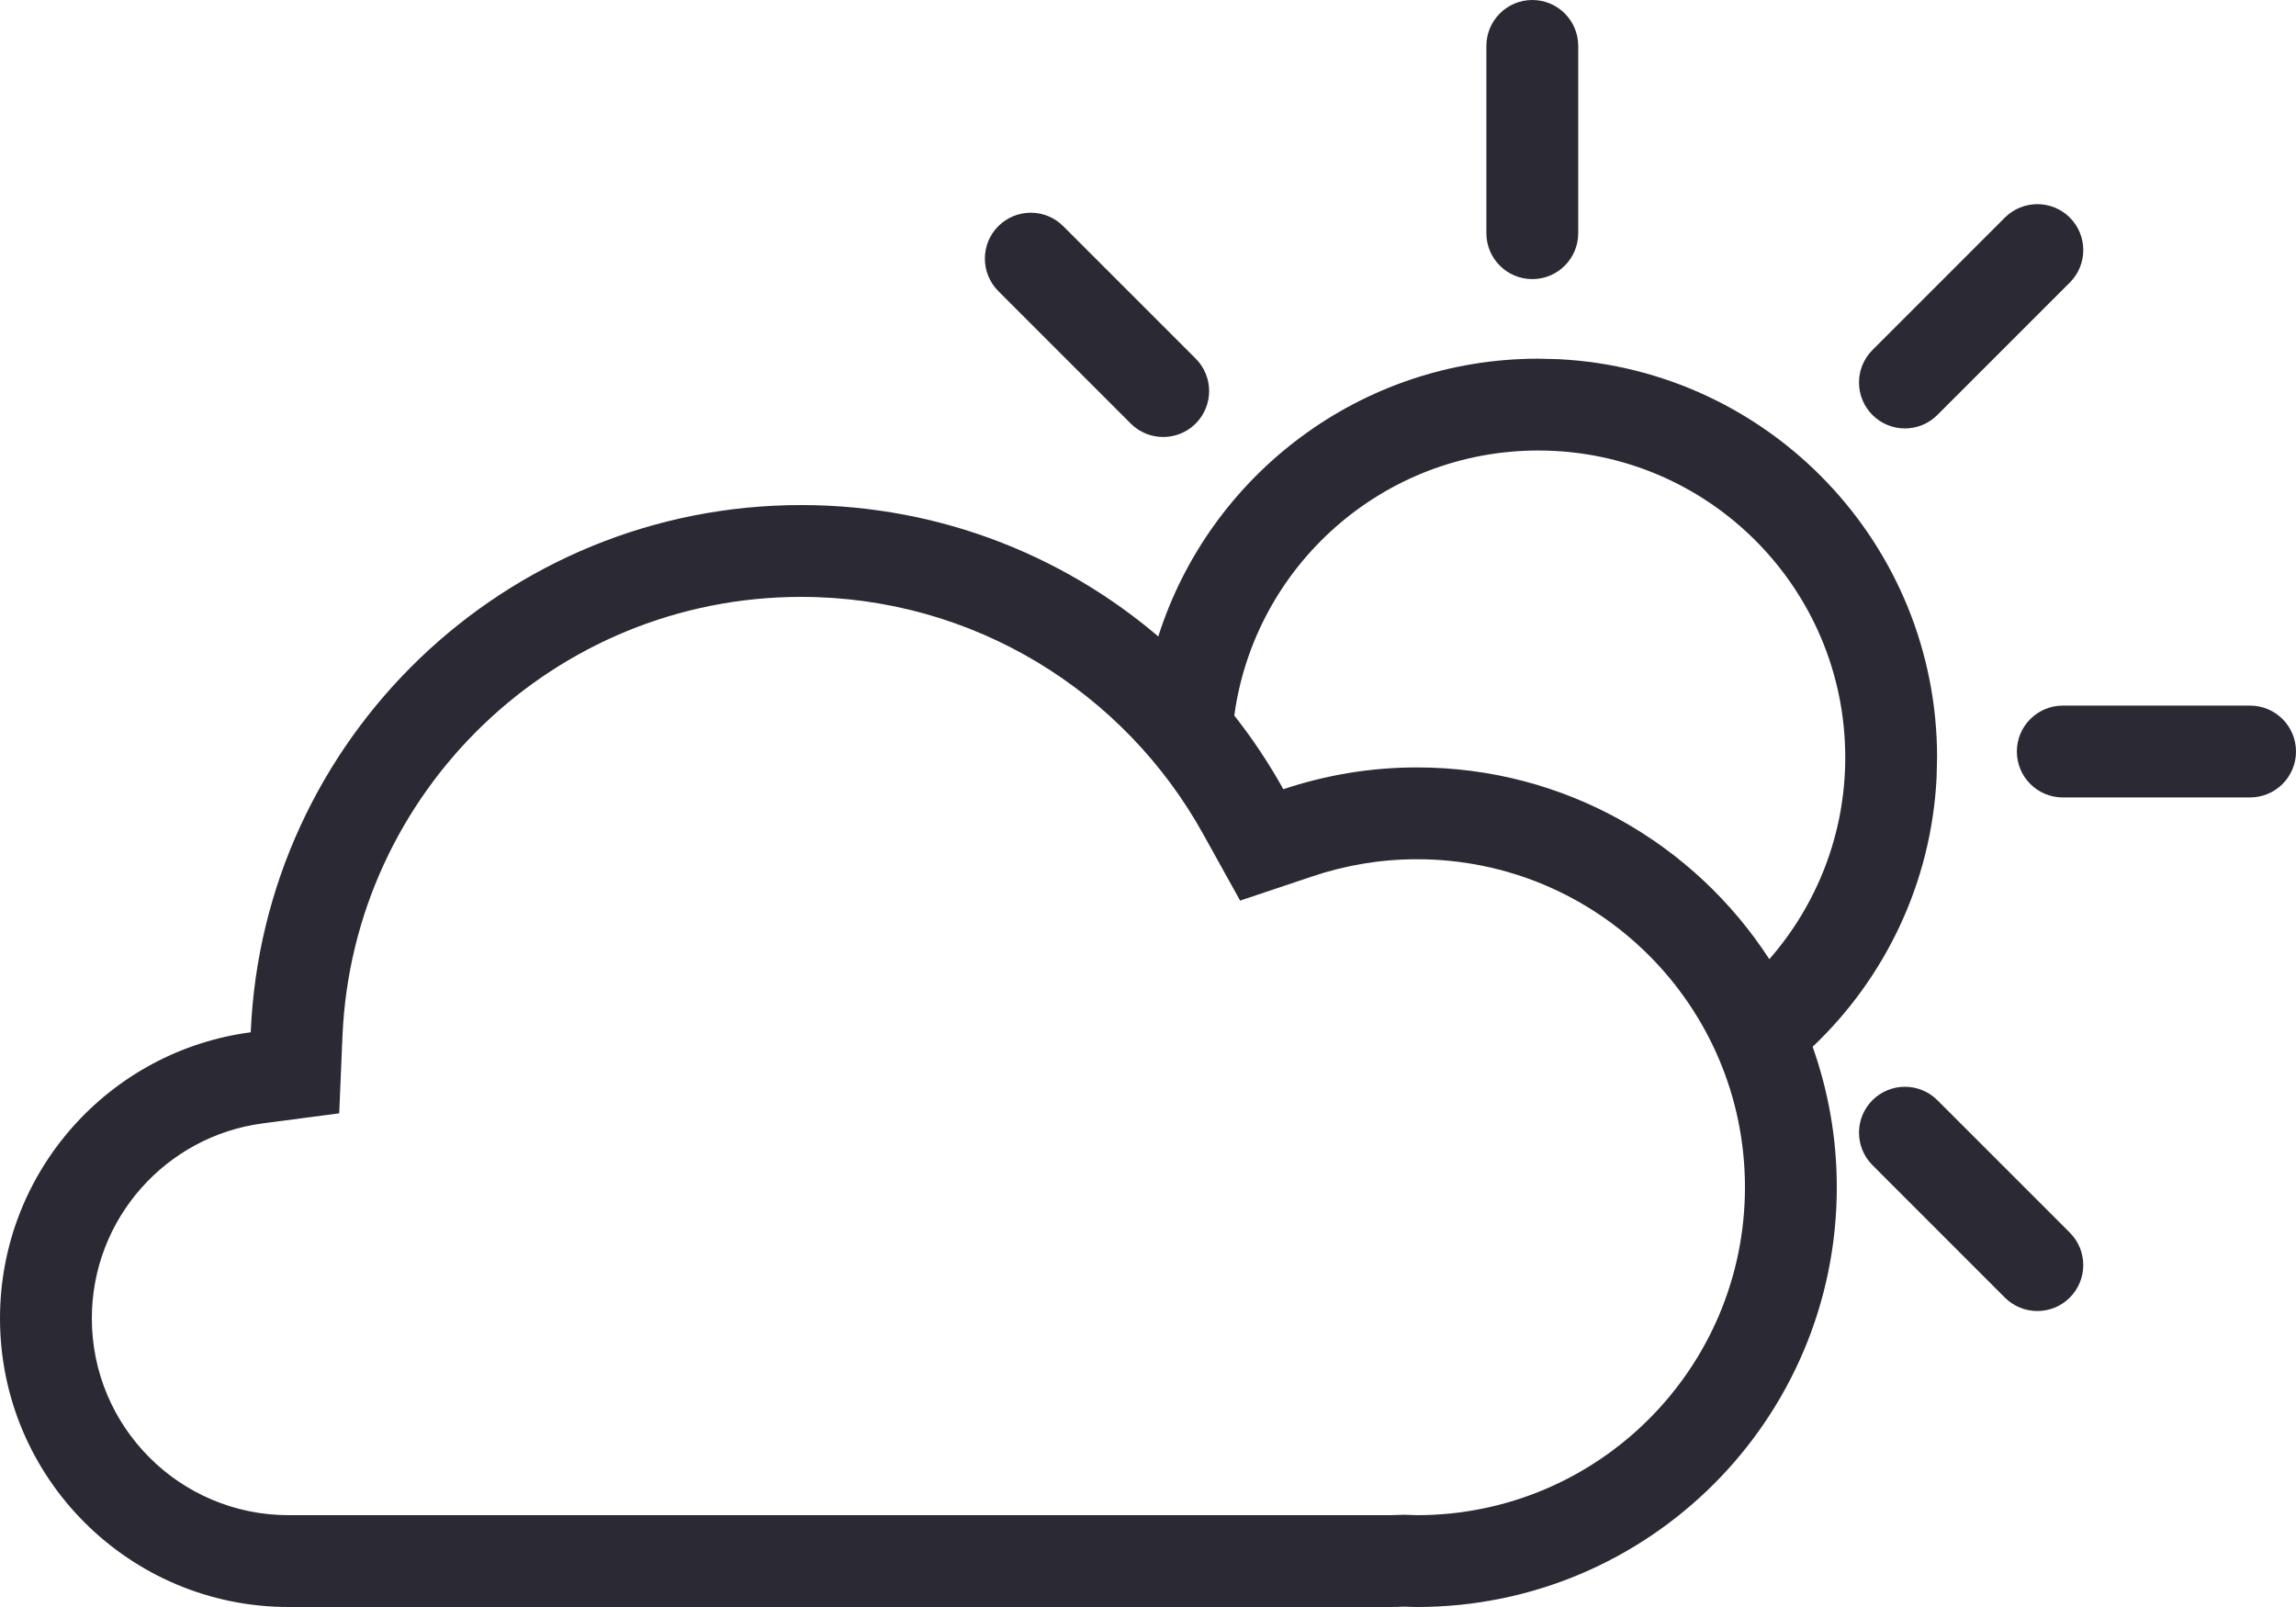 <svg width="50" height="35" viewBox="0 0 50 35" fill="none" xmlns="http://www.w3.org/2000/svg">
<path fill-rule="evenodd" clip-rule="evenodd" d="M33.946 7.823C38.535 8.056 42.184 11.85 42.184 16.496L42.173 16.942C42.056 19.245 41.042 21.311 39.474 22.798C39.813 23.755 40 24.784 40 25.857C40 30.907 35.907 35 30.857 35C30.763 35 30.67 34.995 30.576 34.992C30.48 34.997 30.383 35 30.286 35H6.286C2.815 35 0 32.185 0 28.714C0 25.523 2.379 22.888 5.46 22.483C5.731 16.096 10.993 11 17.447 11C20.537 11 23.353 12.168 25.48 14.086C25.395 14.01 25.31 13.935 25.224 13.861C26.339 10.353 29.623 7.812 33.5 7.812L33.946 7.823ZM17.447 13C12.07 13 7.683 17.246 7.458 22.568L7.387 24.248L5.721 24.467C3.622 24.742 2 26.54 2 28.714C2 31.081 3.919 33 6.286 33H30.286C30.338 33 30.4 32.998 30.485 32.994L30.561 32.991L30.637 32.993C30.793 32.998 30.802 33 30.857 33C34.802 33 38 29.802 38 25.857C38 21.912 34.802 18.714 30.857 18.714C30.062 18.714 29.299 18.846 28.584 19.086L27.006 19.615L26.198 18.159C24.489 15.078 21.21 13 17.447 13ZM33.5 9.812C30.118 9.812 27.324 12.324 26.879 15.584C27.276 16.088 27.634 16.625 27.947 17.189C28.862 16.883 29.84 16.714 30.857 16.714C34.075 16.714 36.902 18.378 38.531 20.891C39.558 19.715 40.184 18.18 40.184 16.496C40.184 12.805 37.191 9.812 33.5 9.812Z" fill="#2B2A34"/>
<path d="M40.776 23.962C41.167 23.572 41.8 23.572 42.19 23.962L45.074 26.846C45.465 27.236 45.465 27.87 45.074 28.261C44.684 28.651 44.051 28.651 43.66 28.261L40.776 25.376C40.386 24.985 40.386 24.352 40.776 23.962Z" fill="#2B2A34"/>
<path d="M49 15.368C49.552 15.368 50 15.816 50 16.368C50 16.92 49.552 17.368 49 17.368H44.921C44.369 17.368 43.921 16.92 43.921 16.368C43.921 15.816 44.369 15.368 44.921 15.368H49Z" fill="#2B2A34"/>
<path d="M21.74 4.926C22.131 4.535 22.764 4.535 23.154 4.926L26.038 7.81C26.429 8.2 26.429 8.834 26.038 9.225C25.648 9.615 25.014 9.615 24.624 9.225L21.74 6.34C21.35 5.949 21.35 5.316 21.74 4.926Z" fill="#2B2A34"/>
<path d="M43.66 4.739C44.051 4.349 44.685 4.349 45.075 4.739C45.465 5.13 45.465 5.763 45.075 6.153L42.19 9.038C41.8 9.429 41.167 9.429 40.776 9.038C40.386 8.648 40.386 8.015 40.776 7.624L43.66 4.739Z" fill="#2B2A34"/>
<path d="M33.369 0C33.921 0 34.369 0.448 34.369 1V5.079C34.369 5.631 33.921 6.079 33.369 6.079C32.817 6.079 32.369 5.631 32.369 5.079V1C32.369 0.448 32.817 2.09627e-08 33.369 0Z" fill="#2B2A34"/>
</svg>
